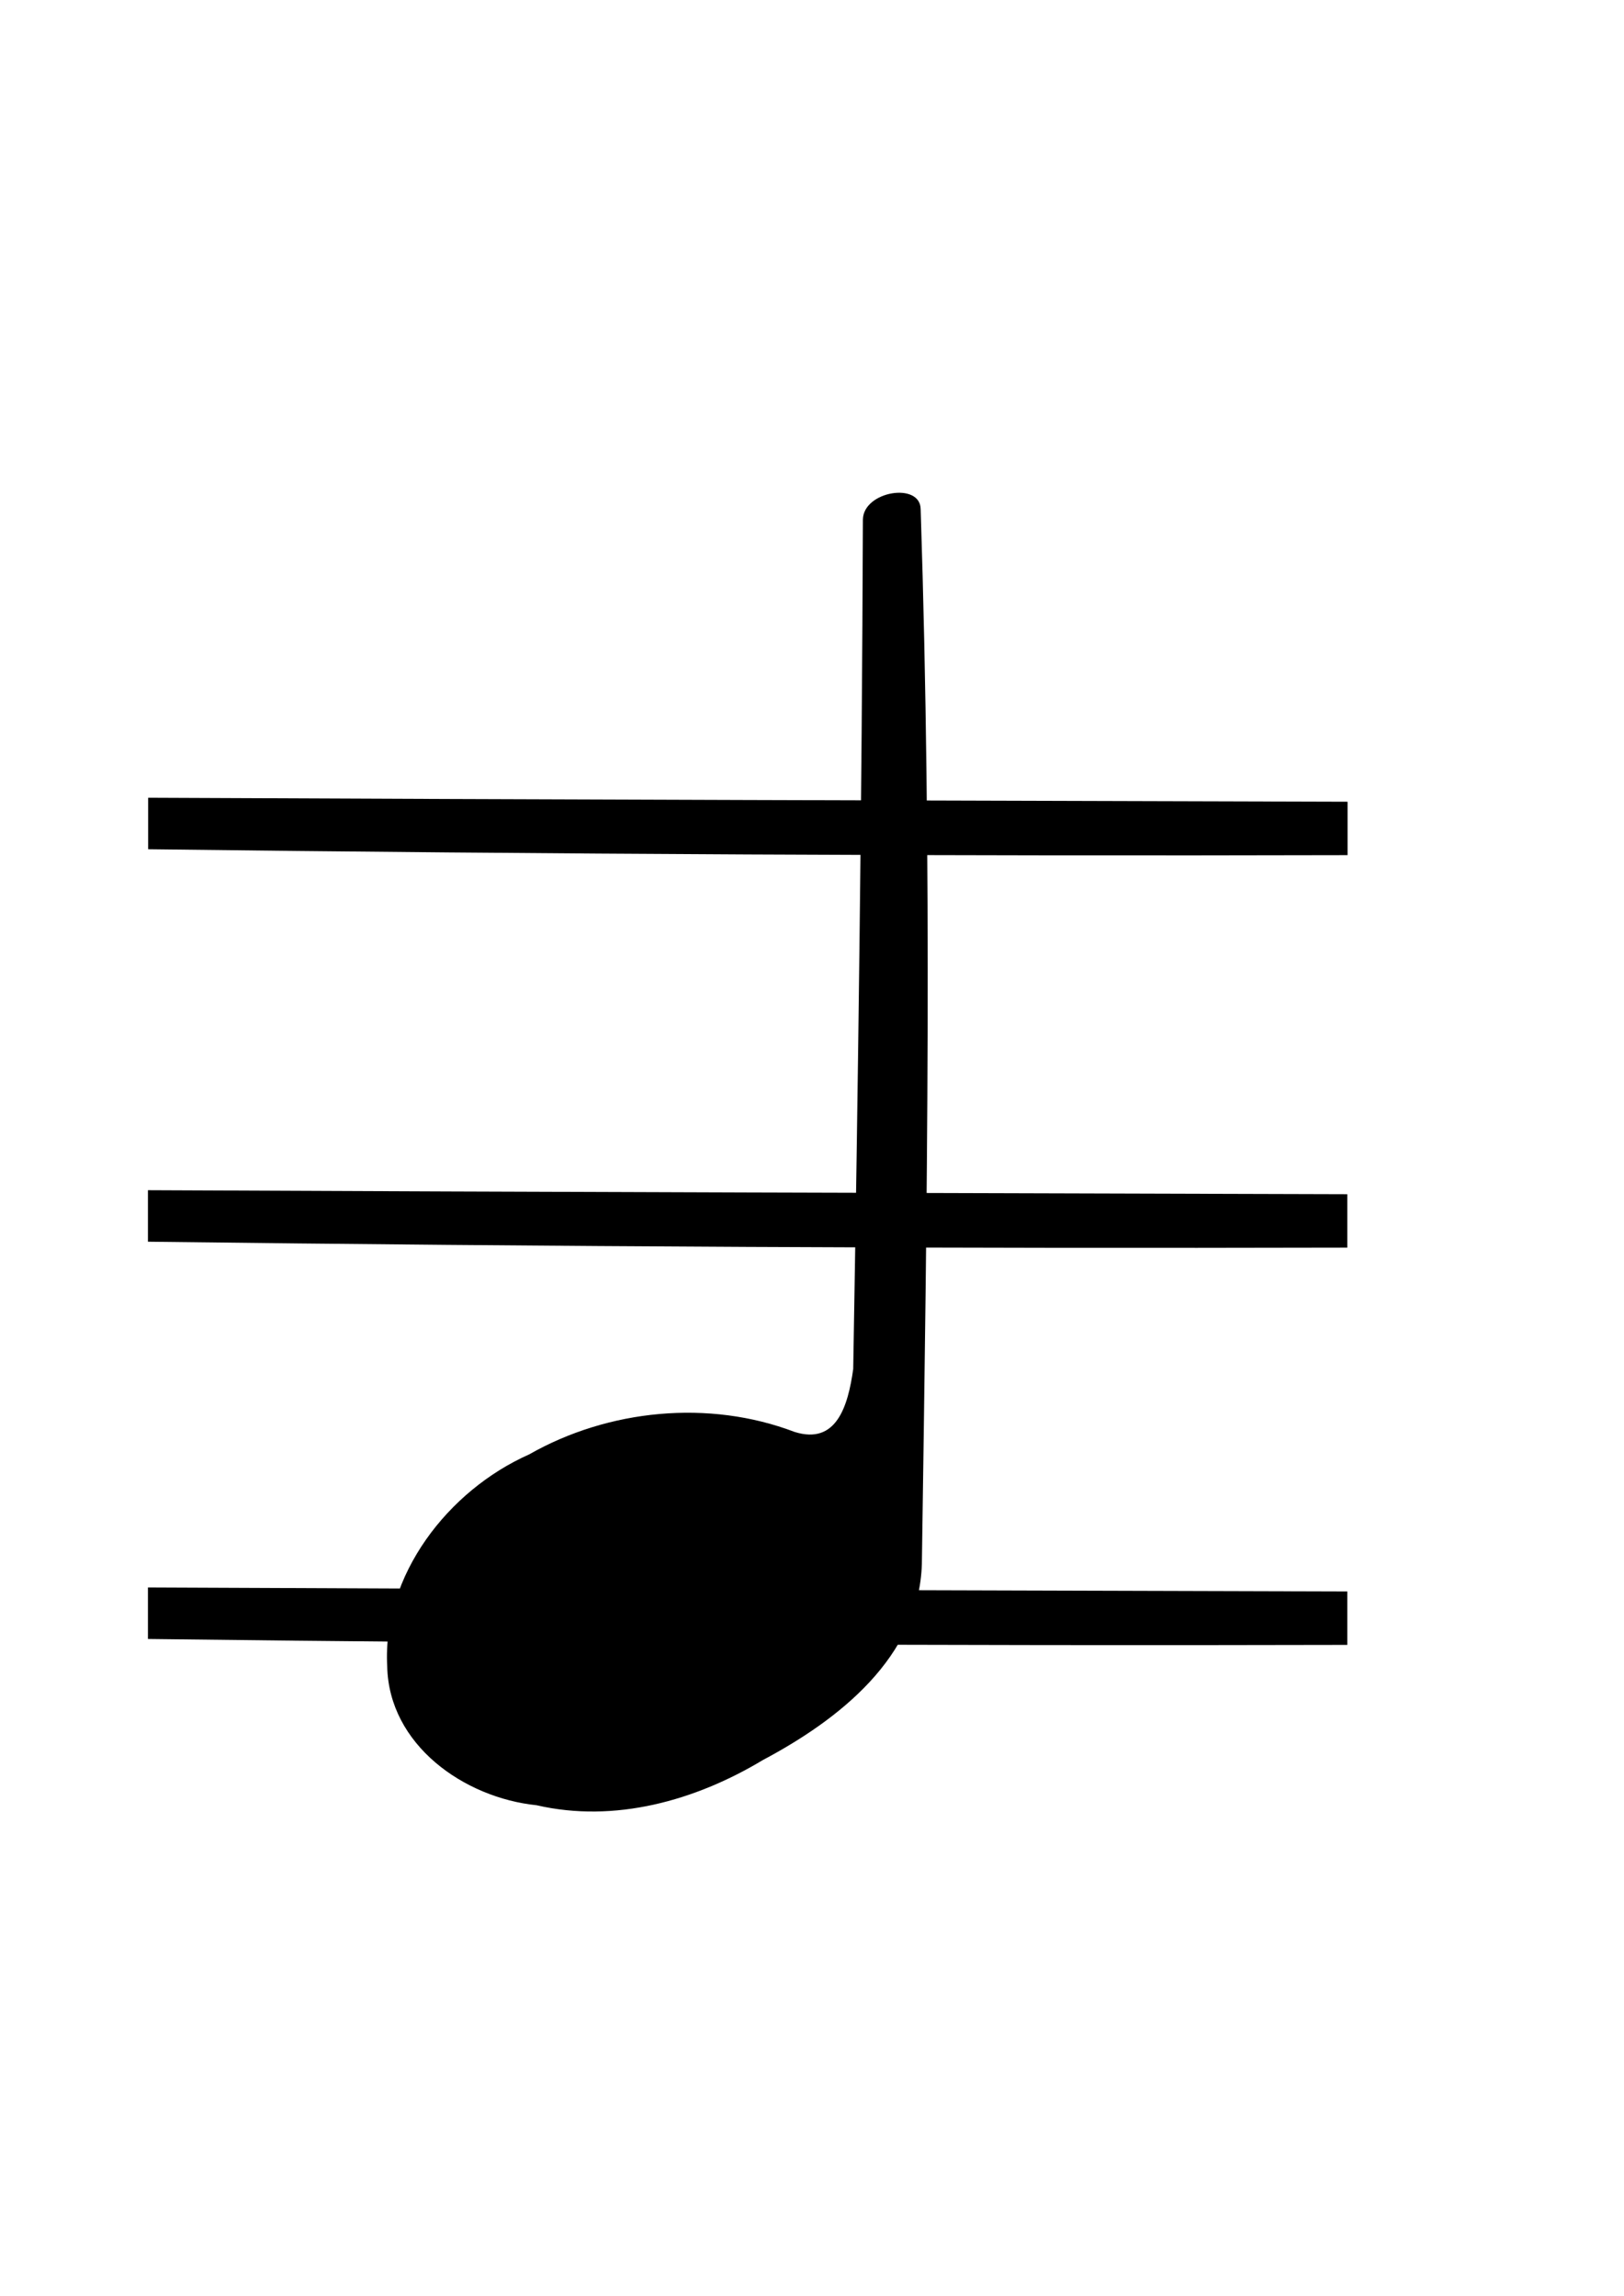<!--Created with Inkscape (http://www.inkscape.org/)--><svg xmlns:dc="http://purl.org/dc/elements/1.1/" xmlns:cc="http://creativecommons.org/ns#" xmlns:rdf="http://www.w3.org/1999/02/22-rdf-syntax-ns#" xmlns="http://www.w3.org/2000/svg" xmlns:sodipodi="http://sodipodi.sourceforge.net/DTD/sodipodi-0.dtd" xmlns:inkscape="http://www.inkscape.org/namespaces/inkscape" viewBox="0 0 744 1052" inkscape:version="0.92.1 r15371" sodipodi:docname="bassG4Quarter.svg"><sodipodi:namedview pagecolor="#ffffff" bordercolor="#666666" borderopacity="1" objecttolerance="10" gridtolerance="10" guidetolerance="10" inkscape:pageopacity="0" inkscape:pageshadow="2" inkscape:window-width="1884" inkscape:window-height="1051" showgrid="false" inkscape:zoom="0.43502872" inkscape:cx="513.36151" inkscape:cy="369.23983" inkscape:window-x="0" inkscape:window-y="0" inkscape:window-maximized="1" inkscape:current-layer="g3336-5"/><path style="fill:#000;fill-opacity:1;stroke:#000;stroke-width:0;stroke-linecap:round;stroke-linejoin:miter;stroke-miterlimit:4;stroke-dasharray:none;stroke-opacity:1" d="M617.238 729.204v24.478c-183.16.45-366.321-.417-549.464-2.71v-23.603c183.153.856 366.31 1.327 549.464 1.836z" inkscape:connector-curvature="0"/><path style="fill:#000;fill-opacity:1;stroke:#000;stroke-width:0;stroke-linecap:round;stroke-linejoin:miter;stroke-miterlimit:4;stroke-dasharray:none;stroke-opacity:1" d="M617.238 547.181v24.474c-183.16.45-366.321-.416-549.464-2.71v-23.599c183.153.857 366.31 1.33 549.464 1.836z" inkscape:connector-curvature="0"/><g style="fill:#000" inkscape:label="Layer 1"><path style="fill:#000;fill-opacity:1;stroke:#000;stroke-width:0;stroke-linecap:round;stroke-linejoin:miter;stroke-miterlimit:4;stroke-dasharray:none;stroke-opacity:1" d="M1227.553 333.442v-.952c6.921-.018 13.843.016 20.764.105v.918c-6.921-.033-13.843-.051-20.764-.071z" inkscape:connector-curvature="0" transform="matrix(-26.463 0 0 -25.709 33102.092 8939.809)"/></g><path inkscape:connector-curvature="0" style="fill:#000;fill-opacity:1;fill-rule:evenodd;stroke:none;stroke-width:5.924;stroke-linecap:round;stroke-linejoin:round" d="M421.78 233.285c5.306 163.8 3.008 316.18.552 483.27-1.246 42.81-38.247 71.53-72.88 89.908-30.854 18.567-67.795 28.966-103.61 20.691-33.304-3.417-67.756-27.73-68.454-63.704-2.22-41.71 27.904-80.552 64.988-97.024 36.404-20.749 82.43-25.246 121.63-10.33 19.156 6.054 24.483-11.722 26.874-28.82 2.213-129.77 3.983-259.54 4.436-389.33.366-12.973 26.294-17.166 26.46-4.66z"/></svg>